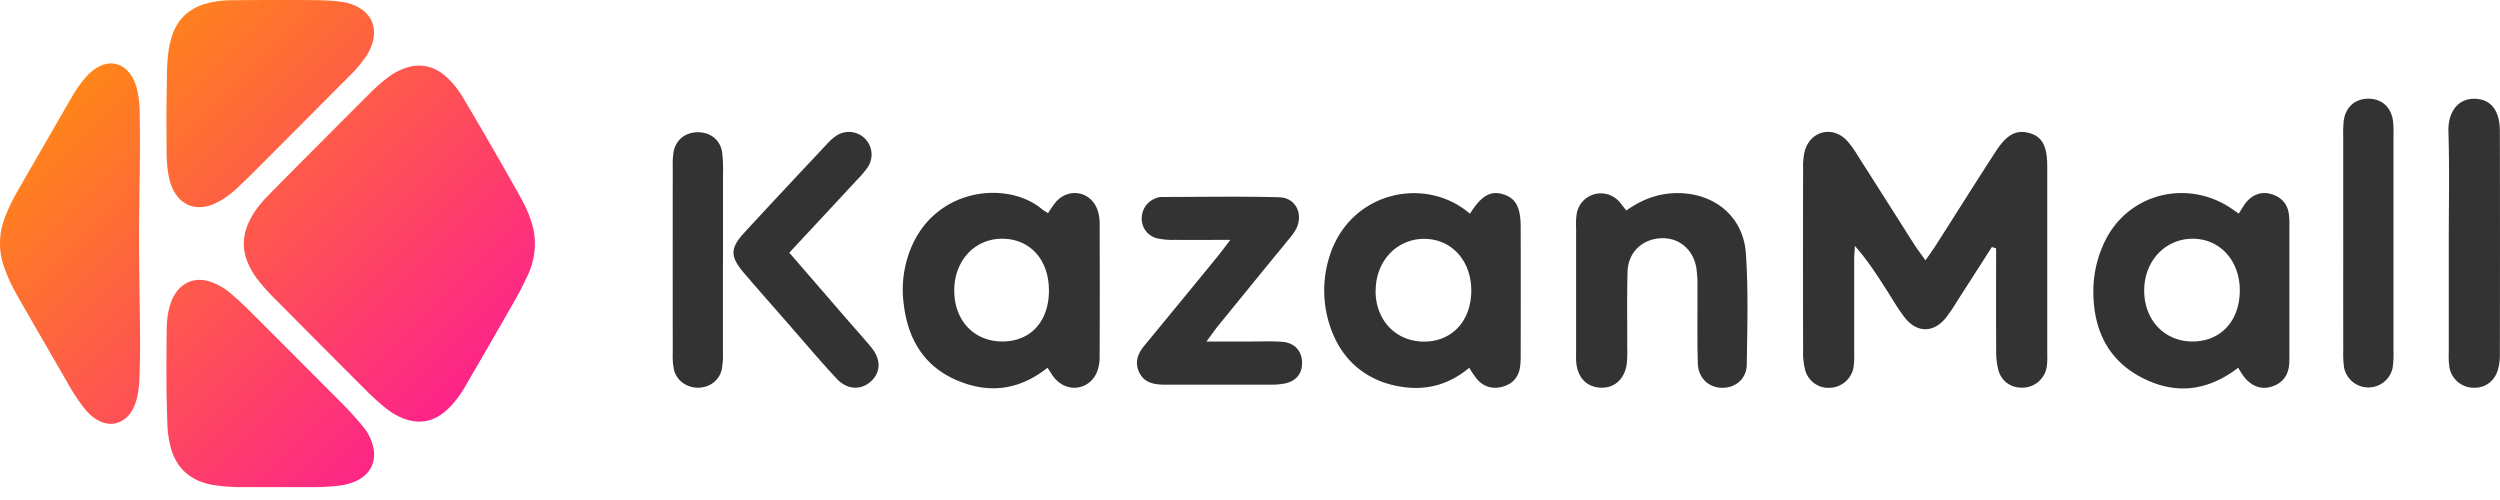 <svg width="150" height="30" fill="none" xmlns="http://www.w3.org/2000/svg"><g clip-path="url(#a)"><path d="M119.514 14.82a6129.99 6129.99 0 0 1-2.085 3.25c-.209.35-.439.687-.687 1.011-.732.896-1.726.901-2.446-.015-.433-.554-.781-1.171-1.163-1.765-.556-.861-1.109-1.724-1.839-2.544-.015.277-.044.552-.044.83v5.568a4.79 4.79 0 0 1-.038.888 1.488 1.488 0 0 1-1.397 1.223 1.437 1.437 0 0 1-1.506-1.071 4.05 4.05 0 0 1-.123-1.096c-.008-3.676-.008-7.351 0-11.026a3.885 3.885 0 0 1 .095-.991c.319-1.212 1.643-1.562 2.515-.668.247.277.466.578.653.898 1.14 1.781 2.269 3.57 3.403 5.351.194.303.414.589.678.958.266-.387.477-.679.671-.981 1.178-1.845 2.34-3.698 3.532-5.535.683-1.057 1.261-1.348 2.065-1.11.735.213 1.036.781 1.037 1.99v11.248c.012.26.002.52-.031.778a1.482 1.482 0 0 1-1.375 1.246c-.709.049-1.32-.333-1.524-1.038-.1-.394-.144-.8-.134-1.206-.013-2.037-.005-4.074-.005-6.111l-.254-.084M62.852 22.064c-1.766 1.402-3.616 1.56-5.52.718-1.942-.86-2.872-2.5-3.11-4.55a6.52 6.52 0 0 1 .588-3.684c1.63-3.346 5.754-3.668 7.737-1.975.108.078.22.15.338.213.147-.24.31-.47.486-.69.8-.871 2.111-.595 2.488.527.08.247.12.504.12.764.01 2.671.01 5.343 0 8.014.002.26-.033.517-.106.765-.36 1.171-1.724 1.477-2.552.573-.17-.185-.292-.415-.473-.679l.004.004Zm.083-4.64c0-1.826-1.114-3.075-2.758-3.1-1.67-.027-2.915 1.294-2.922 3.095-.006 1.817 1.197 3.087 2.917 3.069 1.679-.014 2.765-1.215 2.765-3.063M88.2 12.82c.67-1.07 1.223-1.39 1.964-1.17.77.224 1.075.764 1.077 1.96.006 2.526.006 5.053 0 7.579.006.26-.004.52-.029.778-.076.607-.402 1.033-.991 1.216-.624.194-1.179.055-1.611-.446a7.25 7.25 0 0 1-.456-.67c-1.09.91-2.326 1.322-3.722 1.183-2.328-.23-3.998-1.596-4.68-3.837a6.733 6.733 0 0 1-.037-3.844c1.12-4.015 5.726-5.11 8.486-2.744l-.002-.005Zm-5.667 4.645c.015 1.795 1.257 3.06 2.978 3.03 1.656-.03 2.782-1.293 2.766-3.1-.02-1.784-1.203-3.064-2.83-3.064-1.658 0-2.921 1.362-2.905 3.134M134.296 22.06c-1.934 1.49-3.929 1.617-5.922.525-2.115-1.158-2.854-3.163-2.765-5.453a6.886 6.886 0 0 1 .69-2.666c1.419-2.907 5.026-3.76 7.674-1.895.117.082.235.16.353.24.18-.27.319-.543.515-.754.384-.401.87-.575 1.42-.417.581.166.966.547 1.064 1.158.034.258.047.518.039.778v7.69c0 .148 0 .297-.006.446-.016.697-.309 1.218-.986 1.461-.658.239-1.269.028-1.755-.594a5.927 5.927 0 0 1-.327-.519h.006Zm.091-4.577c.028-1.828-1.184-3.17-2.848-3.159-1.619.013-2.854 1.313-2.886 3.041-.033 1.795 1.183 3.114 2.88 3.124 1.679.01 2.829-1.202 2.854-3.006ZM97.578 12.631c.966-.69 1.967-1.044 3.078-1.045 2.208 0 3.935 1.403 4.094 3.593.156 2.22.087 4.457.057 6.686-.011.851-.648 1.39-1.436 1.404-.822.012-1.476-.569-1.502-1.464-.045-1.522-.013-3.046-.023-4.57a6.808 6.808 0 0 0-.075-1.22c-.213-1.097-1.077-1.778-2.127-1.72-1.124.06-1.956.851-1.99 2.003-.044 1.523-.014 3.047-.02 4.571.014.334.002.669-.034 1-.143.91-.762 1.437-1.588 1.391-.827-.046-1.37-.625-1.44-1.547-.014-.185-.006-.371-.006-.557v-7.47a4.301 4.301 0 0 1 .04-.888 1.472 1.472 0 0 1 1.744-1.166c.255.053.491.174.685.349.193.167.334.394.546.65M73.82 14.393c-1.29 0-2.324.007-3.357 0a4.393 4.393 0 0 1-.991-.084 1.202 1.202 0 0 1-.968-1.197 1.285 1.285 0 0 1 .927-1.246.742.742 0 0 1 .213-.047c2.372 0 4.745-.048 7.116.017.983.027 1.447.992 1.018 1.882a3.482 3.482 0 0 1-.45.632c-.394.492-.798.977-1.197 1.464l-3.022 3.709c-.203.25-.386.517-.721.967h2.789c.593 0 1.189-.03 1.778.022.733.063 1.158.554 1.17 1.242.008.655-.34 1.104-1.025 1.253-.29.055-.586.08-.881.072-2.04.005-4.079 0-6.118 0h-.334c-.58-.016-1.119-.14-1.404-.716-.302-.613-.106-1.143.308-1.637 1.44-1.745 2.876-3.493 4.307-5.245.23-.28.444-.57.84-1.083M47.36 15.163l3.552 4.104c.46.532.937 1.053 1.383 1.597.567.707.55 1.452-.008 1.99-.588.565-1.439.559-2.076-.122-1.012-1.084-1.965-2.22-2.942-3.336-.878-1.005-1.764-2.002-2.63-3.017-.837-.982-.84-1.485.013-2.412 1.633-1.773 3.282-3.529 4.93-5.287.17-.195.363-.37.574-.52a1.361 1.361 0 0 1 1.895 1.894c-.196.27-.413.524-.649.76-1.308 1.412-2.62 2.82-4.041 4.345M146.926 14.585c0-2.226.048-4.453-.02-6.677-.036-1.187.566-1.998 1.575-1.981.957.017 1.506.681 1.51 1.936.011 4.489.011 8.978 0 13.467a3.04 3.04 0 0 1-.122.873c-.22.712-.802 1.102-1.51 1.06a1.483 1.483 0 0 1-1.394-1.225 4.856 4.856 0 0 1-.039-.885v-6.566M140.593 14.602V8.15a6.94 6.94 0 0 1 .029-.89c.106-.836.688-1.344 1.495-1.338.808.006 1.366.526 1.469 1.373.023.258.031.518.023.777v13.013c.013.333-.005.667-.053.997a1.485 1.485 0 0 1-1.47 1.165 1.486 1.486 0 0 1-1.443-1.199 5.938 5.938 0 0 1-.048-.997c-.004-2.15-.004-4.3 0-6.45M43.376 15.701v5.45c.012.333-.01.666-.066.994-.139.654-.684 1.08-1.35 1.115-.698.037-1.349-.391-1.517-1.057a4.066 4.066 0 0 1-.078-.993c-.004-3.743-.004-7.487 0-11.23a4.637 4.637 0 0 1 .052-.886c.152-.746.763-1.194 1.536-1.158.72.033 1.268.484 1.377 1.209.048.441.065.886.05 1.33v5.226" fill="#333"/><path fill-rule="evenodd" clip-rule="evenodd" d="M31.952 13.55c-.168-.647-.457-1.244-.78-1.822-.618-1.102-1.244-2.2-1.88-3.295-.495-.859-.996-1.713-1.502-2.563a5.375 5.375 0 0 0-1.014-1.264c-.666-.595-1.43-.812-2.3-.574-.43.128-.834.334-1.19.607-.463.336-.87.732-1.272 1.134a5945.22 5945.22 0 0 0-3.786 3.795c-.736.74-1.473 1.48-2.2 2.228-.444.458-.835.959-1.103 1.545-.388.848-.397 1.699-.005 2.543.131.286.292.557.48.809.28.367.583.716.906 1.045 1.907 1.926 3.82 3.847 5.738 5.762.284.283.569.54.872.801.412.356.879.671 1.4.848.866.293 1.652.151 2.357-.433.132-.108.257-.224.374-.347.352-.386.66-.812.914-1.268a890.44 890.44 0 0 0 2.841-4.919c.296-.516.57-1.046.825-1.584.306-.62.467-1.302.468-1.994 0-.356-.048-.71-.143-1.054Zm-23.61 1.124c-.004-1.133.017-2.077.018-2.367.005-1.098.032-2.192.037-3.29 0-.469 0-.926-.005-1.396-.003-.236-.01-.48-.01-.717a6.504 6.504 0 0 0-.147-1.5c-.1-.423-.275-.832-.58-1.153-.445-.466-1.04-.565-1.628-.3-.32.154-.607.372-.84.64a7.168 7.168 0 0 0-.883 1.242c-1.084 1.87-2.165 3.742-3.242 5.616-.308.526-.57 1.078-.786 1.648a4.236 4.236 0 0 0-.025 2.94c.19.537.426 1.056.703 1.554 1.027 1.802 2.063 3.577 3.097 5.376.279.505.594.989.943 1.447.205.269.492.578.834.774.456.26.926.336 1.412.1a1.64 1.64 0 0 0 .733-.749c.244-.463.327-.98.379-1.534.014-.24.018-.393.025-.619.025-.752.03-1.52.026-2.272-.005-1.14-.052-3.567-.06-5.44Zm13.455 10.939a20.4 20.4 0 0 0-1.124-1.257 1680.054 1680.054 0 0 0-5.69-5.698c-.34-.34-.696-.666-1.057-.983a3.884 3.884 0 0 0-1.264-.759c-.758-.268-1.47-.097-1.972.472-.2.236-.352.508-.447.802-.17.486-.233 1.032-.24 1.542-.015 1.106-.021 2.171-.015 3.277.004.803.028 1.608.054 2.411.012.476.079.949.198 1.41.25.941.79 1.642 1.7 2.028.303.124.62.21.943.255.555.08 1.116.12 1.677.115H18.45a14.81 14.81 0 0 0 1.82-.079c.468-.056.918-.166 1.327-.411.664-.397.966-1.094.808-1.856a2.912 2.912 0 0 0-.608-1.27Zm-11.71-15.25c.066.42.174.829.396 1.191.269.436.638.746 1.146.843.424.081.846 0 1.242-.176.48-.223.92-.523 1.303-.888.38-.35.748-.71 1.113-1.074 1.892-1.896 3.782-3.792 5.67-5.688.347-.336.662-.703.943-1.097.218-.3.38-.638.478-.996.162-.693.026-1.36-.575-1.844a2.476 2.476 0 0 0-.575-.33c-.434-.189-1.051-.238-1.45-.265-.525-.036-1.045-.03-1.56-.036-.534-.006-3.476-.004-4.465.014a5.661 5.661 0 0 0-1.268.168c-1.184.294-1.93 1.033-2.24 2.219-.178.686-.219 1.388-.228 2.093-.012.872-.029 1.762-.031 2.635 0 .541.008 1.066.008 1.608 0 .541.005 1.086.093 1.624Z" fill="url(#b)"/></g><defs><linearGradient id="b" x1="5.569" y1="4.205" x2="26.497" y2="25.116" gradientUnits="userSpaceOnUse"><stop stop-color="#FF8519"/><stop offset="1" stop-color="#FD238A"/></linearGradient><clipPath id="a"><path fill="#fff" d="M0 0h150v29.231H0z"/></clipPath></defs></svg>